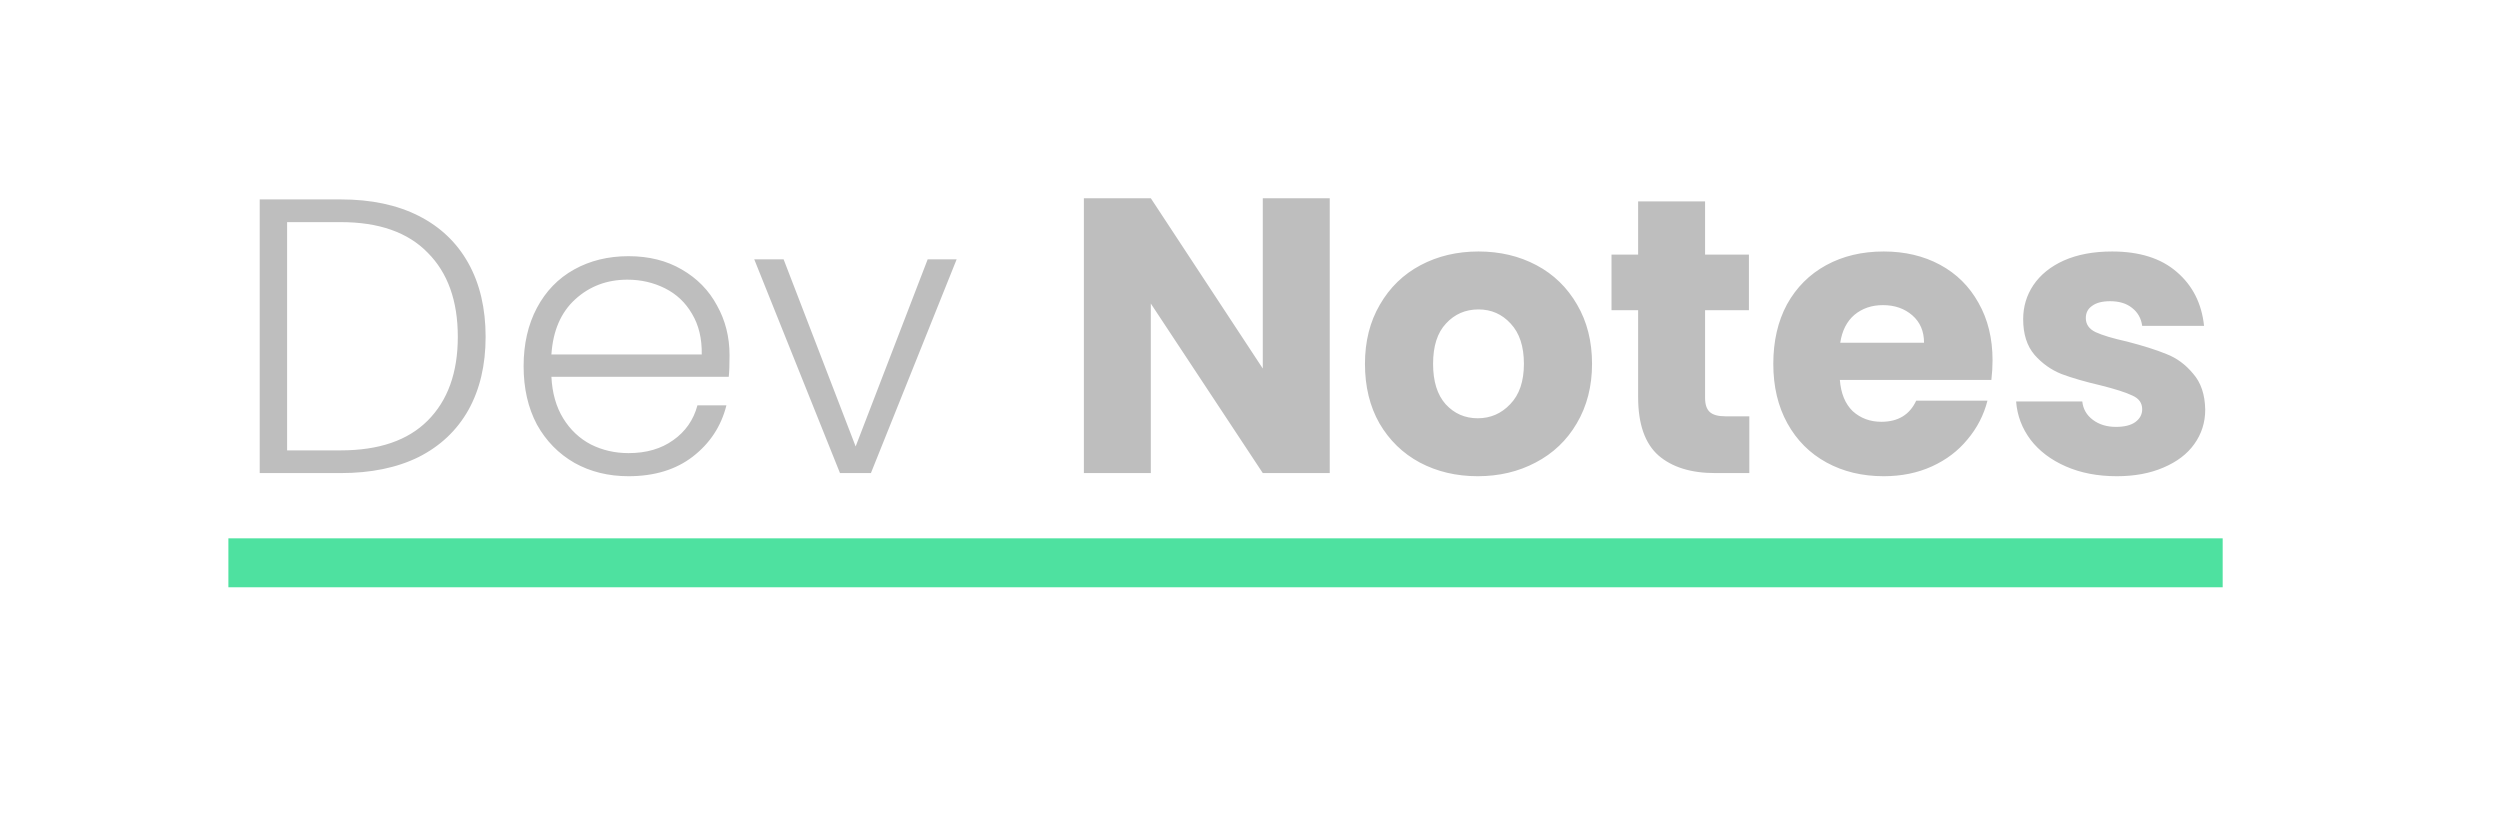 <svg width="613" height="201" viewBox="0 0 613 201" fill="none" xmlns="http://www.w3.org/2000/svg">
<g opacity="0.25">
<path d="M608.5 59.845C608.5 63.792 606.48 67.705 602.507 71.546C598.533 75.388 592.645 79.118 585.016 82.686C569.762 89.821 547.657 96.26 520.303 101.671C465.602 112.493 390.011 119.19 306.5 119.19C222.989 119.19 147.398 112.493 92.697 101.671C65.343 96.26 43.238 89.821 27.984 82.686C20.355 79.118 14.467 75.388 10.493 71.546C6.52 67.705 4.5 63.792 4.5 59.845C4.5 55.897 6.52 51.985 10.493 48.144C14.467 44.301 20.355 40.572 27.984 37.004C43.238 29.869 65.343 23.43 92.697 18.019C147.398 7.197 222.989 0.5 306.5 0.5C390.011 0.5 465.602 7.197 520.303 18.019C547.657 23.43 569.762 29.869 585.016 37.004C592.645 40.572 598.533 44.301 602.507 48.144C606.48 51.985 608.5 55.897 608.5 59.845Z" stroke="white"/>
<path d="M608.5 77.799C608.5 81.746 606.48 85.658 602.507 89.5C598.533 93.342 592.645 97.072 585.016 100.64C569.762 107.775 547.657 114.213 520.303 119.625C465.602 130.447 390.011 137.143 306.5 137.143C222.989 137.143 147.398 130.447 92.697 119.625C65.343 114.213 43.238 107.775 27.984 100.64C20.355 97.072 14.467 93.342 10.493 89.5C6.52 85.658 4.5 81.746 4.5 77.799C4.5 73.851 6.52 69.939 10.493 66.097C14.467 62.255 20.355 58.525 27.984 54.957C43.238 47.822 65.343 41.384 92.697 35.972C147.398 25.15 222.989 18.453 306.5 18.453C390.011 18.453 465.602 25.15 520.303 35.972C547.657 41.384 569.762 47.822 585.016 54.957C592.645 58.525 598.533 62.255 602.507 66.097C606.48 69.939 608.5 73.851 608.5 77.799Z" stroke="white"/>
<path d="M608.5 97.248C608.5 101.196 606.48 105.108 602.507 108.949C598.533 112.791 592.645 116.521 585.016 120.089C569.762 127.224 547.657 133.663 520.303 139.074C465.602 149.896 390.011 156.593 306.5 156.593C222.989 156.593 147.398 149.896 92.697 139.074C65.343 133.663 43.238 127.224 27.984 120.089C20.355 116.521 14.467 112.791 10.493 108.949C6.52 105.108 4.5 101.196 4.5 97.248C4.5 93.3 6.52 89.388 10.493 85.547C14.467 81.705 20.355 77.975 27.984 74.407C43.238 67.272 65.343 60.834 92.697 55.422C147.398 44.6 222.989 37.903 306.5 37.903C390.011 37.903 465.602 44.6 520.303 55.422C547.657 60.834 569.762 67.272 585.016 74.407C592.645 77.975 598.533 81.705 602.507 85.547C606.48 89.388 608.5 93.3 608.5 97.248Z" stroke="white"/>
<path d="M608.5 115.202C608.5 119.149 606.48 123.061 602.507 126.903C598.533 130.745 592.645 134.475 585.016 138.043C569.762 145.178 547.657 151.616 520.303 157.028C465.602 167.85 390.011 174.546 306.5 174.546C222.989 174.546 147.398 167.85 92.697 157.028C65.343 151.616 43.238 145.178 27.984 138.043C20.355 134.475 14.467 130.745 10.493 126.903C6.52 123.061 4.5 119.149 4.5 115.202C4.5 111.254 6.52 107.342 10.493 103.5C14.467 99.658 20.355 95.928 27.984 92.36C43.238 85.225 65.343 78.787 92.697 73.375C147.398 62.553 222.989 55.857 306.5 55.857C390.011 55.857 465.602 62.553 520.303 73.375C547.657 78.787 569.762 85.225 585.016 92.36C592.645 95.928 598.533 99.658 602.507 103.5C606.48 107.342 608.5 111.254 608.5 115.202Z" stroke="white"/>
<g filter="url(#filter0_d_14_12)">
<path d="M608.5 133.155C608.5 137.103 606.48 141.015 602.507 144.856C598.533 148.698 592.645 152.428 585.016 155.996C569.762 163.131 547.657 169.57 520.303 174.981C465.602 185.803 390.011 192.5 306.5 192.5C222.989 192.5 147.398 185.803 92.697 174.981C65.343 169.57 43.238 163.131 27.984 155.996C20.355 152.428 14.467 148.698 10.493 144.856C6.52 141.015 4.5 137.103 4.5 133.155C4.5 129.207 6.52 125.295 10.493 121.454C14.467 117.612 20.355 113.882 27.984 110.314C43.238 103.179 65.343 96.74 92.697 91.329C147.398 80.507 222.989 73.81 306.5 73.81C390.011 73.81 465.602 80.507 520.303 91.329C547.657 96.74 569.762 103.179 585.016 110.314C592.645 113.882 598.533 117.612 602.507 121.454C606.48 125.295 608.5 129.207 608.5 133.155Z" stroke="white" shape-rendering="crispEdges"/>
</g>
</g>
<rect x="56" y="132" width="489" height="12" fill="#4EE1A0"/>
<path d="M83.552 48.896C90.976 48.896 97.344 50.24 102.656 52.928C107.968 55.616 112.032 59.488 114.848 64.544C117.664 69.6 119.072 75.616 119.072 82.592C119.072 89.504 117.664 95.488 114.848 100.544C112.032 105.536 107.968 109.376 102.656 112.064C97.344 114.688 90.976 116 83.552 116H63.68V48.896H83.552ZM83.552 110.432C92.896 110.432 100 108 104.864 103.136C109.792 98.208 112.256 91.36 112.256 82.592C112.256 73.76 109.792 66.88 104.864 61.952C100 56.96 92.896 54.464 83.552 54.464H70.4V110.432H83.552ZM178.885 87.104C178.885 89.408 178.821 91.168 178.693 92.384H135.205C135.397 96.352 136.357 99.744 138.085 102.56C139.813 105.376 142.085 107.52 144.901 108.992C147.717 110.4 150.789 111.104 154.117 111.104C158.469 111.104 162.117 110.048 165.061 107.936C168.069 105.824 170.053 102.976 171.013 99.392H178.117C176.837 104.512 174.085 108.704 169.861 111.968C165.701 115.168 160.453 116.768 154.117 116.768C149.189 116.768 144.773 115.68 140.869 113.504C136.965 111.264 133.893 108.128 131.653 104.096C129.477 100 128.389 95.232 128.389 89.792C128.389 84.352 129.477 79.584 131.653 75.488C133.829 71.392 136.869 68.256 140.773 66.08C144.677 63.904 149.125 62.816 154.117 62.816C159.109 62.816 163.461 63.904 167.173 66.08C170.949 68.256 173.829 71.2 175.813 74.912C177.861 78.56 178.885 82.624 178.885 87.104ZM172.069 86.912C172.133 83.008 171.333 79.68 169.669 76.928C168.069 74.176 165.861 72.096 163.045 70.688C160.229 69.28 157.157 68.576 153.829 68.576C148.837 68.576 144.581 70.176 141.061 73.376C137.541 76.576 135.589 81.088 135.205 86.912H172.069ZM209.804 109.472L227.468 63.584H234.572L213.548 116H205.964L184.94 63.584H192.14L209.804 109.472ZM326.053 116H309.637L282.181 74.432V116H265.765V48.608H282.181L309.637 90.368V48.608H326.053V116ZM362.336 116.768C357.088 116.768 352.352 115.648 348.128 113.408C343.968 111.168 340.672 107.968 338.24 103.808C335.872 99.648 334.688 94.784 334.688 89.216C334.688 83.712 335.904 78.88 338.336 74.72C340.768 70.496 344.096 67.264 348.32 65.024C352.544 62.784 357.28 61.664 362.528 61.664C367.776 61.664 372.512 62.784 376.736 65.024C380.96 67.264 384.288 70.496 386.72 74.72C389.152 78.88 390.368 83.712 390.368 89.216C390.368 94.72 389.12 99.584 386.624 103.808C384.192 107.968 380.832 111.168 376.544 113.408C372.32 115.648 367.584 116.768 362.336 116.768ZM362.336 102.56C365.472 102.56 368.128 101.408 370.304 99.104C372.544 96.8 373.664 93.504 373.664 89.216C373.664 84.928 372.576 81.632 370.4 79.328C368.288 77.024 365.664 75.872 362.528 75.872C359.328 75.872 356.672 77.024 354.56 79.328C352.448 81.568 351.392 84.864 351.392 89.216C351.392 93.504 352.416 96.8 354.464 99.104C356.576 101.408 359.2 102.56 362.336 102.56ZM428.933 102.08V116H420.581C414.629 116 409.989 114.56 406.661 111.68C403.333 108.736 401.669 103.968 401.669 97.376V76.064H395.141V62.432H401.669V49.376H418.085V62.432H428.837V76.064H418.085V97.568C418.085 99.168 418.469 100.32 419.237 101.024C420.005 101.728 421.285 102.08 423.077 102.08H428.933ZM488.573 88.352C488.573 89.888 488.477 91.488 488.285 93.152H451.133C451.389 96.48 452.445 99.04 454.301 100.832C456.221 102.56 458.557 103.424 461.309 103.424C465.405 103.424 468.253 101.696 469.853 98.24H487.325C486.429 101.76 484.797 104.928 482.429 107.744C480.125 110.56 477.213 112.768 473.693 114.368C470.173 115.968 466.237 116.768 461.885 116.768C456.637 116.768 451.965 115.648 447.869 113.408C443.773 111.168 440.573 107.968 438.269 103.808C435.965 99.648 434.813 94.784 434.813 89.216C434.813 83.648 435.933 78.784 438.173 74.624C440.477 70.464 443.677 67.264 447.773 65.024C451.869 62.784 456.573 61.664 461.885 61.664C467.069 61.664 471.677 62.752 475.709 64.928C479.741 67.104 482.877 70.208 485.117 74.24C487.421 78.272 488.573 82.976 488.573 88.352ZM471.773 84.032C471.773 81.216 470.813 78.976 468.893 77.312C466.973 75.648 464.573 74.816 461.693 74.816C458.941 74.816 456.605 75.616 454.685 77.216C452.829 78.816 451.677 81.088 451.229 84.032H471.773ZM519.025 116.768C514.353 116.768 510.193 115.968 506.545 114.368C502.897 112.768 500.017 110.592 497.905 107.84C495.793 105.024 494.609 101.888 494.353 98.432H510.577C510.769 100.288 511.633 101.792 513.169 102.944C514.705 104.096 516.593 104.672 518.833 104.672C520.881 104.672 522.449 104.288 523.537 103.52C524.689 102.688 525.265 101.632 525.265 100.352C525.265 98.816 524.465 97.696 522.865 96.992C521.265 96.224 518.673 95.392 515.089 94.496C511.249 93.6 508.049 92.672 505.489 91.712C502.929 90.688 500.721 89.12 498.865 87.008C497.009 84.832 496.081 81.92 496.081 78.272C496.081 75.2 496.913 72.416 498.577 69.92C500.305 67.36 502.801 65.344 506.065 63.872C509.393 62.4 513.329 61.664 517.873 61.664C524.593 61.664 529.873 63.328 533.713 66.656C537.617 69.984 539.857 74.4 540.433 79.904H525.265C525.009 78.048 524.177 76.576 522.769 75.488C521.425 74.4 519.633 73.856 517.393 73.856C515.473 73.856 514.001 74.24 512.977 75.008C511.953 75.712 511.441 76.704 511.441 77.984C511.441 79.52 512.241 80.672 513.841 81.44C515.505 82.208 518.065 82.976 521.521 83.744C525.489 84.768 528.721 85.792 531.217 86.816C533.713 87.776 535.889 89.376 537.745 91.616C539.665 93.792 540.657 96.736 540.721 100.448C540.721 103.584 539.825 106.4 538.033 108.896C536.305 111.328 533.777 113.248 530.449 114.656C527.185 116.064 523.377 116.768 519.025 116.768Z" fill="#BEBEBE"/>
<defs>
<filter id="filter0_d_14_12" x="0" y="73.31" width="613" height="127.69" filterUnits="userSpaceOnUse" color-interpolation-filters="sRGB">
<feFlood flood-opacity="0" result="BackgroundImageFix"/>
<feColorMatrix in="SourceAlpha" type="matrix" values="0 0 0 0 0 0 0 0 0 0 0 0 0 0 0 0 0 0 127 0" result="hardAlpha"/>
<feOffset dy="4"/>
<feGaussianBlur stdDeviation="2"/>
<feComposite in2="hardAlpha" operator="out"/>
<feColorMatrix type="matrix" values="0 0 0 0 0 0 0 0 0 0 0 0 0 0 0 0 0 0 0.25 0"/>
<feBlend mode="normal" in2="BackgroundImageFix" result="effect1_dropShadow_14_12"/>
<feBlend mode="normal" in="SourceGraphic" in2="effect1_dropShadow_14_12" result="shape"/>
</filter>
</defs>
</svg>
